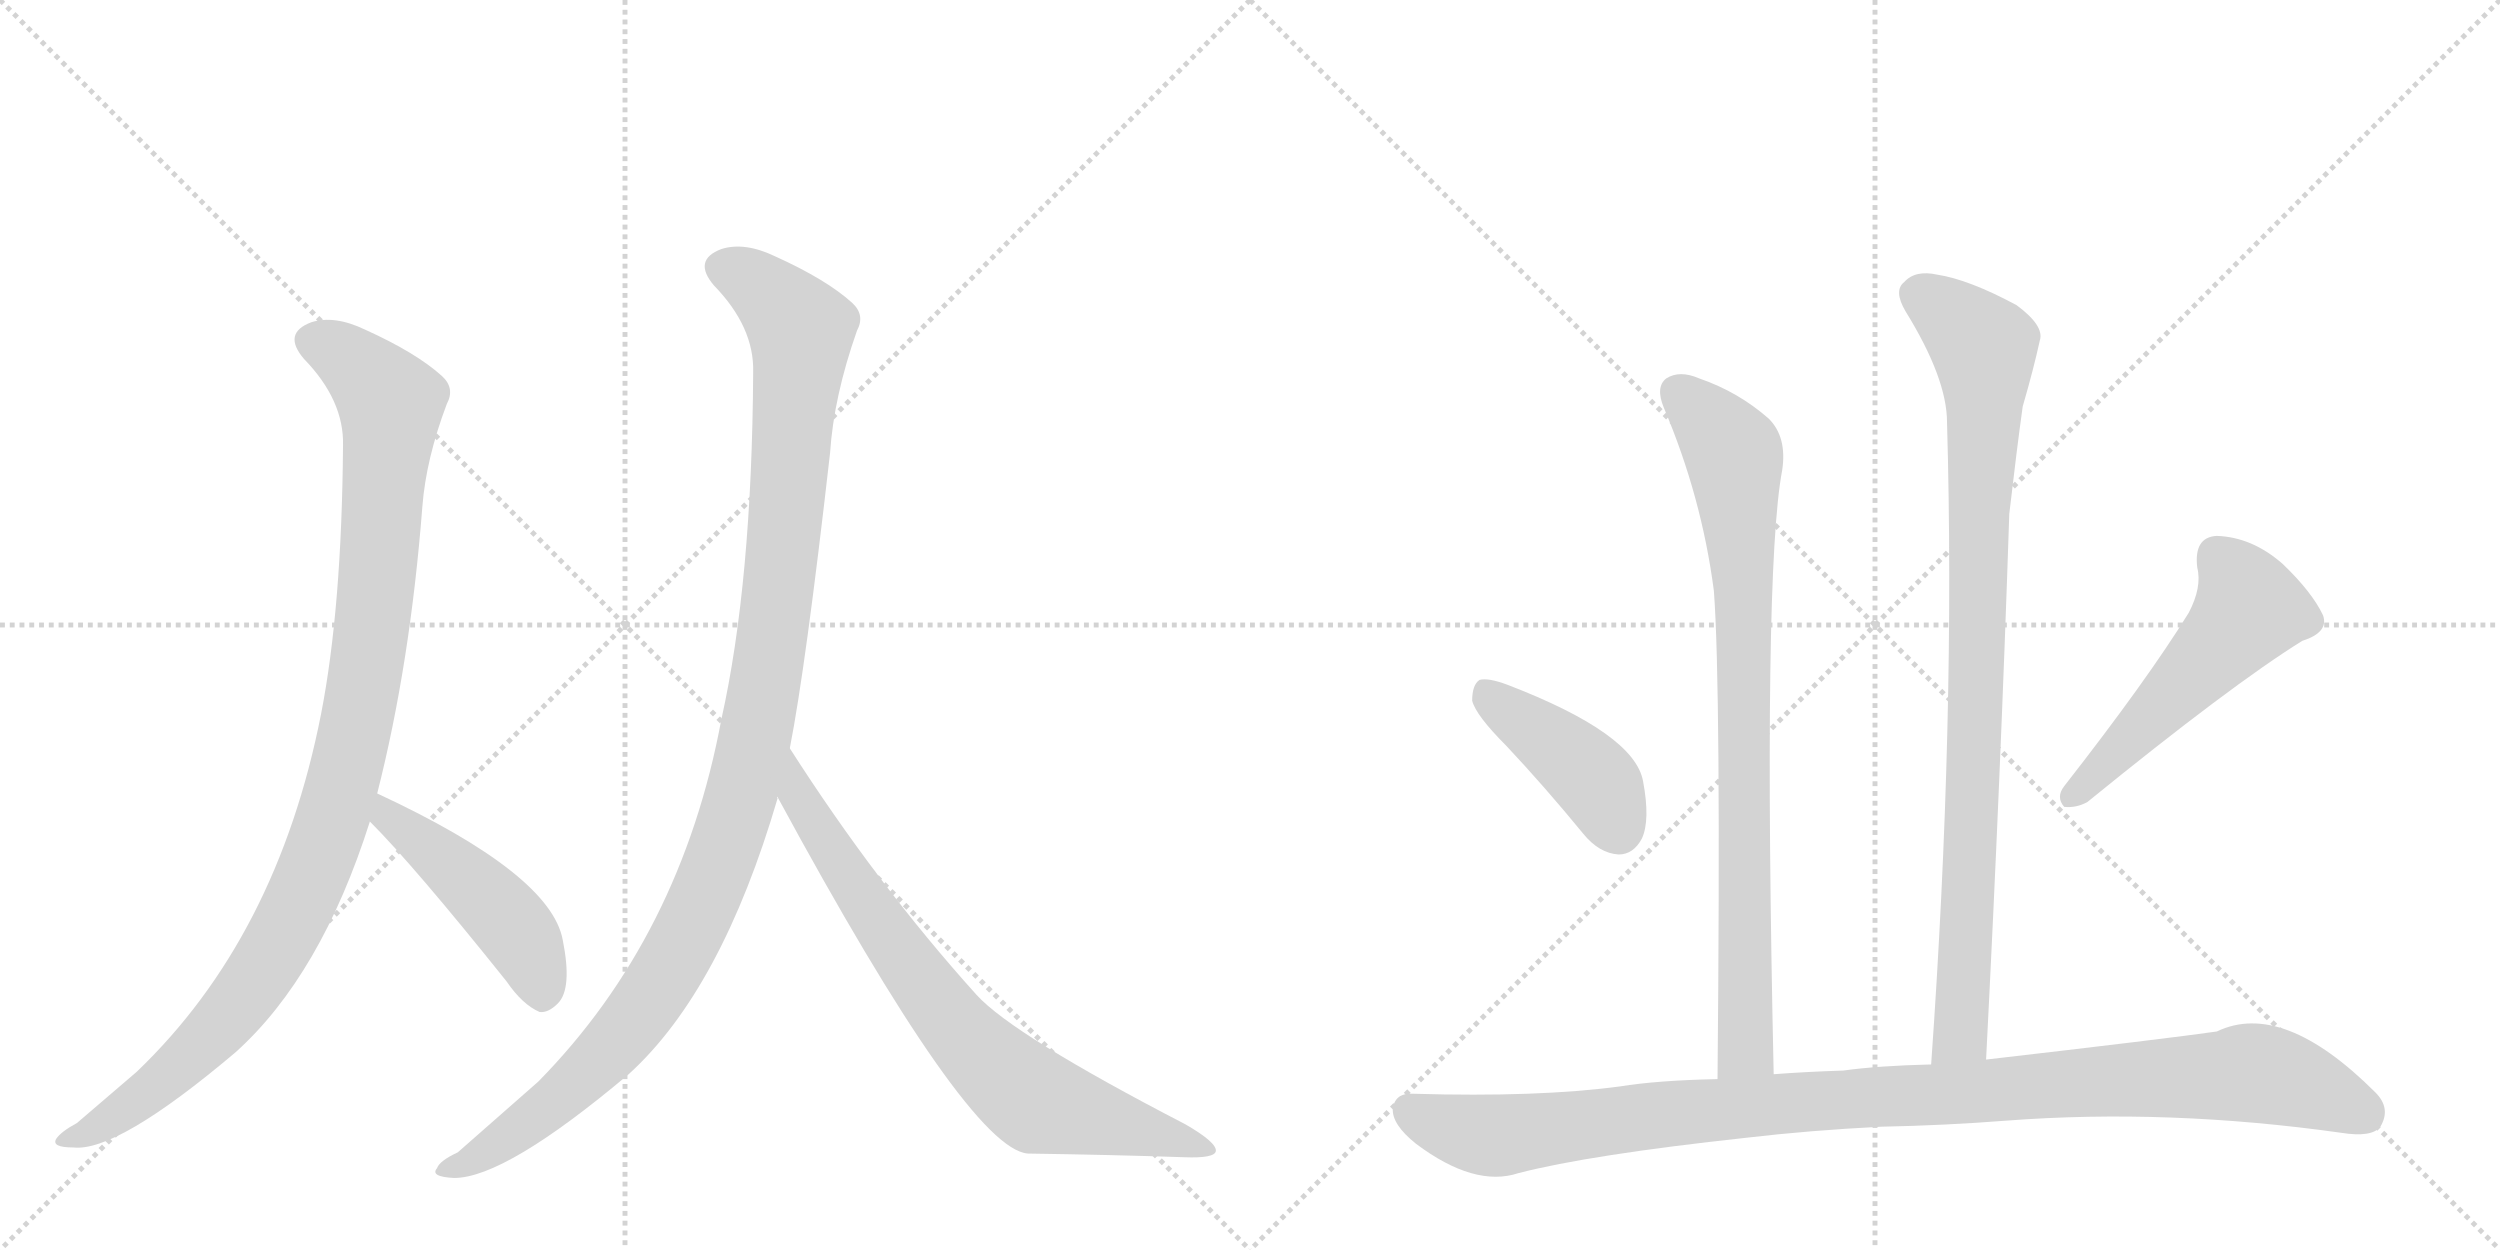 <svg version="1.1" viewBox="0 0 2048 1024" xmlns="http://www.w3.org/2000/svg">
  <g stroke="lightgray" stroke-dasharray="1,1" stroke-width="1" transform="scale(4, 4)">
    <line x1="0" y1="0" x2="256" y2="256"></line>
    <line x1="256" y1="0" x2="0" y2="256"></line>
    <line x1="128" y1="0" x2="128" y2="256"></line>
    <line x1="0" y1="128" x2="256" y2="128"></line>
    <line x1="256" y1="0" x2="512" y2="256"></line>
    <line x1="512" y1="0" x2="256" y2="256"></line>
    <line x1="384" y1="0" x2="384" y2="256"></line>
    <line x1="256" y1="128" x2="512" y2="128"></line>
  </g>
<g transform="scale(1, -1) translate(0, -850)">
   <style type="text/css">
    @keyframes keyframes0 {
      from {
       stroke: black;
       stroke-dashoffset: 1034;
       stroke-width: 128;
       }
       77% {
       animation-timing-function: step-end;
       stroke: black;
       stroke-dashoffset: 0;
       stroke-width: 128;
       }
       to {
       stroke: black;
       stroke-width: 1024;
       }
       }
       #make-me-a-hanzi-animation-0 {
         animation: keyframes0 1.091s both;
         animation-delay: 0s;
         animation-timing-function: linear;
       }
    @keyframes keyframes1 {
      from {
       stroke: black;
       stroke-dashoffset: 465;
       stroke-width: 128;
       }
       60% {
       animation-timing-function: step-end;
       stroke: black;
       stroke-dashoffset: 0;
       stroke-width: 128;
       }
       to {
       stroke: black;
       stroke-width: 1024;
       }
       }
       #make-me-a-hanzi-animation-1 {
         animation: keyframes1 0.628s both;
         animation-delay: 1.091s;
         animation-timing-function: linear;
       }
    @keyframes keyframes2 {
      from {
       stroke: black;
       stroke-dashoffset: 1125;
       stroke-width: 128;
       }
       79% {
       animation-timing-function: step-end;
       stroke: black;
       stroke-dashoffset: 0;
       stroke-width: 128;
       }
       to {
       stroke: black;
       stroke-width: 1024;
       }
       }
       #make-me-a-hanzi-animation-2 {
         animation: keyframes2 1.166s both;
         animation-delay: 1.72s;
         animation-timing-function: linear;
       }
    @keyframes keyframes3 {
      from {
       stroke: black;
       stroke-dashoffset: 755;
       stroke-width: 128;
       }
       71% {
       animation-timing-function: step-end;
       stroke: black;
       stroke-dashoffset: 0;
       stroke-width: 128;
       }
       to {
       stroke: black;
       stroke-width: 1024;
       }
       }
       #make-me-a-hanzi-animation-3 {
         animation: keyframes3 0.864s both;
         animation-delay: 2.885s;
         animation-timing-function: linear;
       }
    @keyframes keyframes4 {
      from {
       stroke: black;
       stroke-dashoffset: 832;
       stroke-width: 128;
       }
       73% {
       animation-timing-function: step-end;
       stroke: black;
       stroke-dashoffset: 0;
       stroke-width: 128;
       }
       to {
       stroke: black;
       stroke-width: 1024;
       }
       }
       #make-me-a-hanzi-animation-4 {
         animation: keyframes4 0.927s both;
         animation-delay: 3.75s;
         animation-timing-function: linear;
       }
    @keyframes keyframes5 {
      from {
       stroke: black;
       stroke-dashoffset: 910;
       stroke-width: 128;
       }
       75% {
       animation-timing-function: step-end;
       stroke: black;
       stroke-dashoffset: 0;
       stroke-width: 128;
       }
       to {
       stroke: black;
       stroke-width: 1024;
       }
       }
       #make-me-a-hanzi-animation-5 {
         animation: keyframes5 0.991s both;
         animation-delay: 4.677s;
         animation-timing-function: linear;
       }
    @keyframes keyframes6 {
      from {
       stroke: black;
       stroke-dashoffset: 416;
       stroke-width: 128;
       }
       58% {
       animation-timing-function: step-end;
       stroke: black;
       stroke-dashoffset: 0;
       stroke-width: 128;
       }
       to {
       stroke: black;
       stroke-width: 1024;
       }
       }
       #make-me-a-hanzi-animation-6 {
         animation: keyframes6 0.589s both;
         animation-delay: 5.667s;
         animation-timing-function: linear;
       }
    @keyframes keyframes7 {
      from {
       stroke: black;
       stroke-dashoffset: 519;
       stroke-width: 128;
       }
       63% {
       animation-timing-function: step-end;
       stroke: black;
       stroke-dashoffset: 0;
       stroke-width: 128;
       }
       to {
       stroke: black;
       stroke-width: 1024;
       }
       }
       #make-me-a-hanzi-animation-7 {
         animation: keyframes7 0.672s both;
         animation-delay: 6.256s;
         animation-timing-function: linear;
       }
    @keyframes keyframes8 {
      from {
       stroke: black;
       stroke-dashoffset: 1051;
       stroke-width: 128;
       }
       77% {
       animation-timing-function: step-end;
       stroke: black;
       stroke-dashoffset: 0;
       stroke-width: 128;
       }
       to {
       stroke: black;
       stroke-width: 1024;
       }
       }
       #make-me-a-hanzi-animation-8 {
         animation: keyframes8 1.105s both;
         animation-delay: 6.928s;
         animation-timing-function: linear;
       }
</style>
<path d="M 309 200 Q 336 306 346 435 Q 349 474 366 519 Q 373 532 362 542 Q 341 561 299 580 Q 274 592 255 586 Q 231 577 249 556 Q 282 522 281 485 Q 280 352 263 265 Q 227 82 112 -28 L 63 -70 Q 50 -77 46 -83 Q 42 -90 60 -90 Q 96 -94 193 -12 Q 263 51 303 177 L 309 200 Z" fill="lightgray"></path> 
<path d="M 303 177 Q 339 141 415 46 Q 428 27 442 21 Q 449 20 457 28 Q 469 40 461 80 Q 451 134 309 200 C 282 213 282 198 303 177 Z" fill="lightgray"></path> 
<path d="M 647 237 Q 660 303 680 479 Q 683 525 702 579 Q 709 592 698 602 Q 677 621 635 640 Q 610 652 591 646 Q 567 637 585 616 Q 618 582 617 545 Q 616 373 591 261 Q 558 83 441 -36 L 375 -94 Q 360 -101 358 -107 Q 352 -114 372 -115 Q 414 -115 515 -30 Q 591 39 637 196 Q 636 197 637 197 L 647 237 Z" fill="lightgray"></path> 
<path d="M 637 197 Q 793 -91 842 -95 Q 911 -96 970 -98 Q 995 -99 996 -93 Q 997 -86 971 -71 Q 830 2 800 35 Q 718 126 647 237 C 631 262 623 223 637 197 Z" fill="lightgray"></path> 
<path d="M 1453 -30 Q 1444 381 1460 465 Q 1464 492 1449 507 Q 1424 529 1392 540 Q 1376 547 1365 540 Q 1356 533 1363 516 Q 1394 443 1404 366 Q 1410 287 1407 -34 C 1407 -64 1454 -60 1453 -30 Z" fill="lightgray"></path> 
<path d="M 1627 -18 Q 1639 216 1646 429 Q 1652 481 1657 517 Q 1666 548 1671 571 Q 1675 583 1652 600 Q 1613 621 1587 625 Q 1569 629 1560 619 Q 1551 612 1561 595 Q 1595 540 1595 504 Q 1602 260 1582 -22 C 1580 -52 1625 -48 1627 -18 Z" fill="lightgray"></path> 
<path d="M 1234 239 Q 1265 206 1297 167 Q 1310 151 1326 150 Q 1338 150 1345 163 Q 1352 178 1346 210 Q 1339 249 1235 289 Q 1219 295 1212 293 Q 1206 289 1206 276 Q 1209 264 1234 239 Z" fill="lightgray"></path> 
<path d="M 1793 348 Q 1759 293 1691 206 Q 1684 197 1691 189 Q 1701 188 1710 193 Q 1828 289 1886 325 Q 1908 332 1903 346 Q 1894 365 1870 388 Q 1845 410 1816 411 Q 1797 410 1800 385 Q 1804 369 1793 348 Z" fill="lightgray"></path> 
<path d="M 1541 -73 Q 1593 -72 1644 -68 Q 1776 -58 1918 -78 Q 1943 -82 1950 -73 Q 1959 -58 1946 -45 Q 1870 31 1816 5 Q 1774 -1 1627 -18 L 1582 -22 Q 1539 -23 1510 -27 Q 1479 -28 1453 -30 L 1407 -34 Q 1358 -35 1327 -40 Q 1260 -49 1158 -46 Q 1143 -45 1141 -58 Q 1140 -71 1160 -87 Q 1208 -123 1244 -111 Q 1302 -96 1431 -82 Q 1482 -76 1541 -73 Z" fill="lightgray"></path> 
      <clipPath id="make-me-a-hanzi-clip-0">
      <path d="M 309 200 Q 336 306 346 435 Q 349 474 366 519 Q 373 532 362 542 Q 341 561 299 580 Q 274 592 255 586 Q 231 577 249 556 Q 282 522 281 485 Q 280 352 263 265 Q 227 82 112 -28 L 63 -70 Q 50 -77 46 -83 Q 42 -90 60 -90 Q 96 -94 193 -12 Q 263 51 303 177 L 309 200 Z" fill="lightgray"></path>
      </clipPath>
      <path clip-path="url(#make-me-a-hanzi-clip-0)" d="M 257 570 L 294 549 L 320 517 L 298 286 L 272 177 L 241 101 L 188 19 L 123 -44 L 54 -85 " fill="none" id="make-me-a-hanzi-animation-0" stroke-dasharray="906 1812" stroke-linecap="round"></path>

      <clipPath id="make-me-a-hanzi-clip-1">
      <path d="M 303 177 Q 339 141 415 46 Q 428 27 442 21 Q 449 20 457 28 Q 469 40 461 80 Q 451 134 309 200 C 282 213 282 198 303 177 Z" fill="lightgray"></path>
      </clipPath>
      <path clip-path="url(#make-me-a-hanzi-clip-1)" d="M 318 192 L 318 181 L 415 97 L 435 67 L 443 34 " fill="none" id="make-me-a-hanzi-animation-1" stroke-dasharray="337 674" stroke-linecap="round"></path>

      <clipPath id="make-me-a-hanzi-clip-2">
      <path d="M 647 237 Q 660 303 680 479 Q 683 525 702 579 Q 709 592 698 602 Q 677 621 635 640 Q 610 652 591 646 Q 567 637 585 616 Q 618 582 617 545 Q 616 373 591 261 Q 558 83 441 -36 L 375 -94 Q 360 -101 358 -107 Q 352 -114 372 -115 Q 414 -115 515 -30 Q 591 39 637 196 Q 636 197 637 197 L 647 237 Z" fill="lightgray"></path>
      </clipPath>
      <path clip-path="url(#make-me-a-hanzi-clip-2)" d="M 593 630 L 630 609 L 656 577 L 635 342 L 601 178 L 552 62 L 516 10 L 446 -60 L 366 -109 " fill="none" id="make-me-a-hanzi-animation-2" stroke-dasharray="997 1994" stroke-linecap="round"></path>

      <clipPath id="make-me-a-hanzi-clip-3">
      <path d="M 637 197 Q 793 -91 842 -95 Q 911 -96 970 -98 Q 995 -99 996 -93 Q 997 -86 971 -71 Q 830 2 800 35 Q 718 126 647 237 C 631 262 623 223 637 197 Z" fill="lightgray"></path>
      </clipPath>
      <path clip-path="url(#make-me-a-hanzi-clip-3)" d="M 650 229 L 655 191 L 711 105 L 760 37 L 820 -29 L 850 -53 L 991 -92 " fill="none" id="make-me-a-hanzi-animation-3" stroke-dasharray="627 1254" stroke-linecap="round"></path>

      <clipPath id="make-me-a-hanzi-clip-4">
      <path d="M 1453 -30 Q 1444 381 1460 465 Q 1464 492 1449 507 Q 1424 529 1392 540 Q 1376 547 1365 540 Q 1356 533 1363 516 Q 1394 443 1404 366 Q 1410 287 1407 -34 C 1407 -64 1454 -60 1453 -30 Z" fill="lightgray"></path>
      </clipPath>
      <path clip-path="url(#make-me-a-hanzi-clip-4)" d="M 1375 529 L 1419 480 L 1424 437 L 1431 9 L 1428 -12 L 1414 -22 " fill="none" id="make-me-a-hanzi-animation-4" stroke-dasharray="704 1408" stroke-linecap="round"></path>

      <clipPath id="make-me-a-hanzi-clip-5">
      <path d="M 1627 -18 Q 1639 216 1646 429 Q 1652 481 1657 517 Q 1666 548 1671 571 Q 1675 583 1652 600 Q 1613 621 1587 625 Q 1569 629 1560 619 Q 1551 612 1561 595 Q 1595 540 1595 504 Q 1602 260 1582 -22 C 1580 -52 1625 -48 1627 -18 Z" fill="lightgray"></path>
      </clipPath>
      <path clip-path="url(#make-me-a-hanzi-clip-5)" d="M 1573 608 L 1625 566 L 1626 549 L 1607 8 L 1589 -14 " fill="none" id="make-me-a-hanzi-animation-5" stroke-dasharray="782 1564" stroke-linecap="round"></path>

      <clipPath id="make-me-a-hanzi-clip-6">
      <path d="M 1234 239 Q 1265 206 1297 167 Q 1310 151 1326 150 Q 1338 150 1345 163 Q 1352 178 1346 210 Q 1339 249 1235 289 Q 1219 295 1212 293 Q 1206 289 1206 276 Q 1209 264 1234 239 Z" fill="lightgray"></path>
      </clipPath>
      <path clip-path="url(#make-me-a-hanzi-clip-6)" d="M 1217 285 L 1303 215 L 1325 171 " fill="none" id="make-me-a-hanzi-animation-6" stroke-dasharray="288 576" stroke-linecap="round"></path>

      <clipPath id="make-me-a-hanzi-clip-7">
      <path d="M 1793 348 Q 1759 293 1691 206 Q 1684 197 1691 189 Q 1701 188 1710 193 Q 1828 289 1886 325 Q 1908 332 1903 346 Q 1894 365 1870 388 Q 1845 410 1816 411 Q 1797 410 1800 385 Q 1804 369 1793 348 Z" fill="lightgray"></path>
      </clipPath>
      <path clip-path="url(#make-me-a-hanzi-clip-7)" d="M 1817 392 L 1835 372 L 1843 351 L 1696 196 " fill="none" id="make-me-a-hanzi-animation-7" stroke-dasharray="391 782" stroke-linecap="round"></path>

      <clipPath id="make-me-a-hanzi-clip-8">
      <path d="M 1541 -73 Q 1593 -72 1644 -68 Q 1776 -58 1918 -78 Q 1943 -82 1950 -73 Q 1959 -58 1946 -45 Q 1870 31 1816 5 Q 1774 -1 1627 -18 L 1582 -22 Q 1539 -23 1510 -27 Q 1479 -28 1453 -30 L 1407 -34 Q 1358 -35 1327 -40 Q 1260 -49 1158 -46 Q 1143 -45 1141 -58 Q 1140 -71 1160 -87 Q 1208 -123 1244 -111 Q 1302 -96 1431 -82 Q 1482 -76 1541 -73 Z" fill="lightgray"></path>
      </clipPath>
      <path clip-path="url(#make-me-a-hanzi-clip-8)" d="M 1155 -59 L 1182 -72 L 1231 -80 L 1432 -56 L 1846 -29 L 1887 -39 L 1938 -62 " fill="none" id="make-me-a-hanzi-animation-8" stroke-dasharray="923 1846" stroke-linecap="round"></path>

</g>
</svg>

